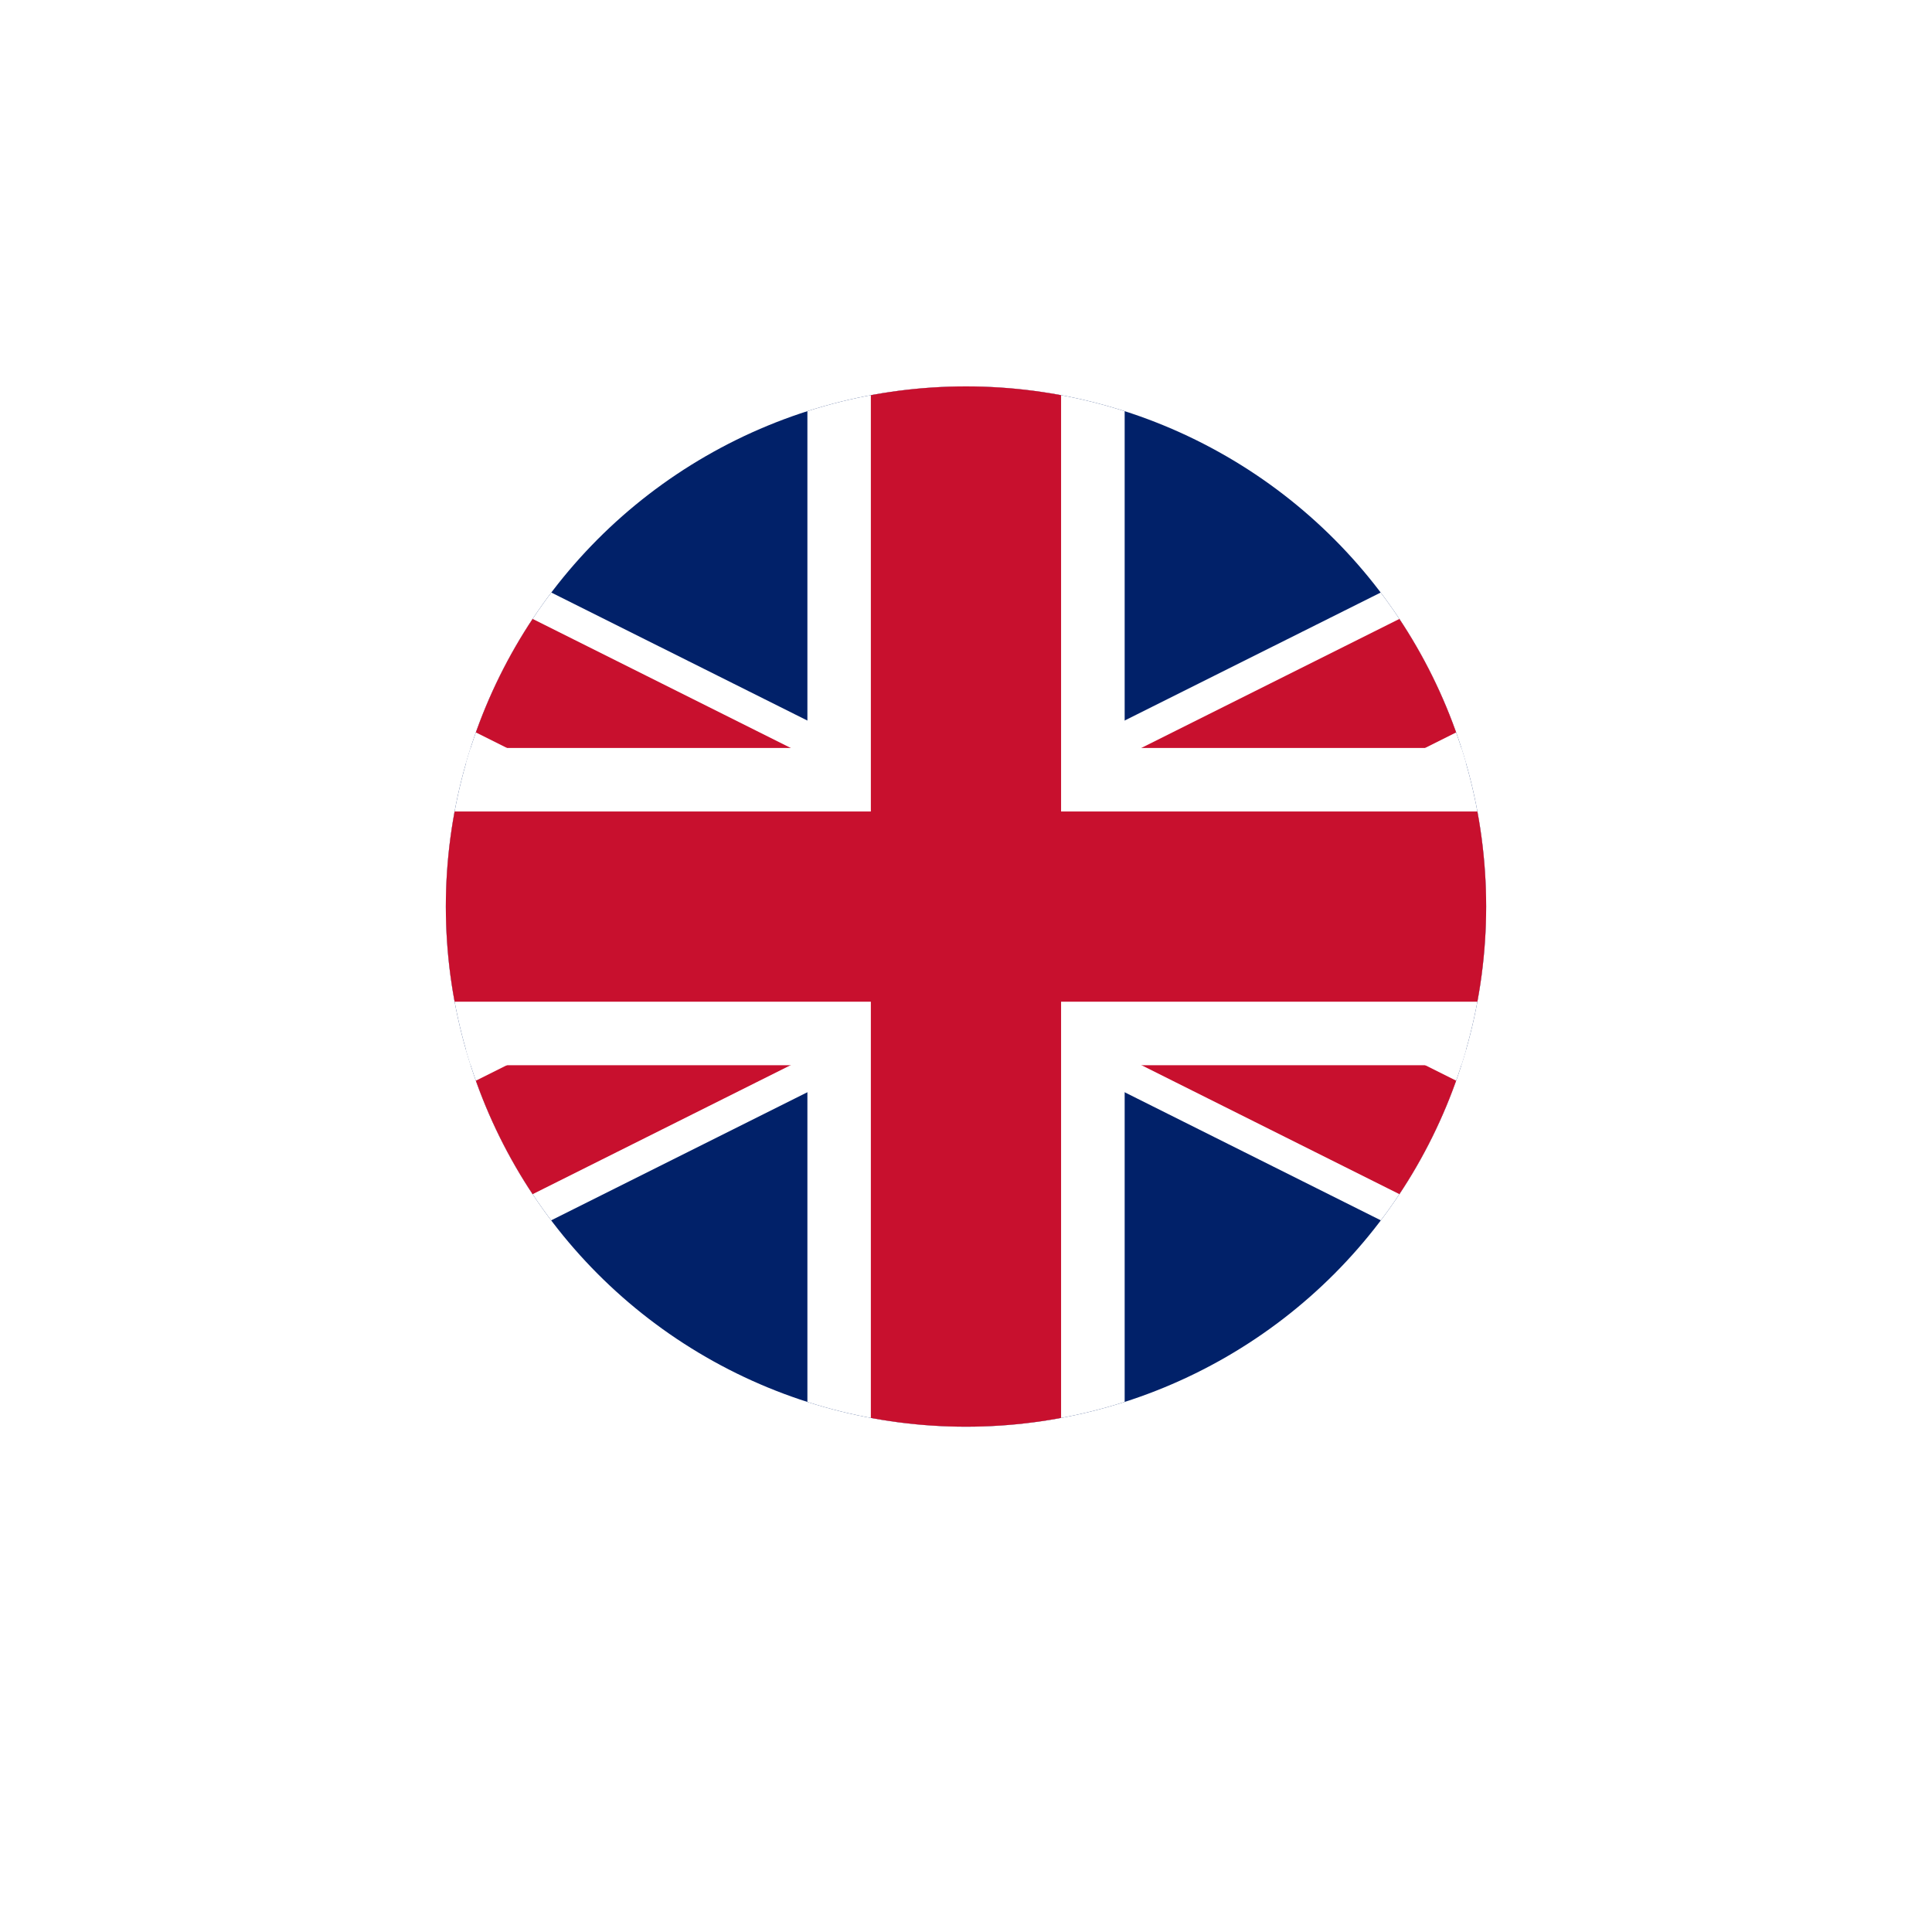 <svg xmlns="http://www.w3.org/2000/svg" xmlns:xlink="http://www.w3.org/1999/xlink" width="65" height="65" viewBox="0 0 65 65"><defs><style>.a,.b{fill:#fff;}.a{stroke:#707070;}.c{clip-path:url(#c);}.d{clip-path:url(#d);}.e{fill:#012169;}.f{fill:#c8102e;}.g{filter:url(#a);}</style><filter id="a" x="0" y="0" width="65" height="65" filterUnits="userSpaceOnUse"><feOffset dy="2" input="SourceAlpha"/><feGaussianBlur stdDeviation="5" result="b"/><feFlood flood-opacity="0.161"/><feComposite operator="in" in2="b"/><feComposite in="SourceGraphic"/></filter><clipPath id="c"><circle class="a" cx="17.5" cy="17.5" r="17.5"/></clipPath><clipPath id="d"><path d="M0,0V35.225H48.643V0Z" transform="translate(0 -5.451)"/></clipPath></defs><g transform="translate(-5 -384)"><g class="g" transform="matrix(1, 0, 0, 1, 5, 384)"><circle class="b" cx="17.5" cy="17.5" r="17.5" transform="translate(15 13)"/></g><g class="c" transform="translate(20 397)"><g class="d" transform="translate(-6.821 5.339)"><path class="e" d="M0,0V35.225H48.643V0Z" transform="translate(0 -5.451)"/><path class="b" d="M-3858.247-6148.395l-22.89,11.445-2.863-5.729,18.593-9.3-18.593-9.3,2.863-5.728,22.89,11.443,22.89-11.443,2.864,5.728-18.594,9.3,18.594,9.3-2.864,5.729Z" transform="translate(3882.568 6164.135)"/><path class="f" d="M-3858.723-6150.542l-23.366,11.683-1.91-3.818,20.5-10.251-20.5-10.252,1.91-3.818,23.366,11.683,23.366-11.683,1.909,3.818-20.5,10.252,20.5,10.251-1.908,3.818Z" transform="translate(3883.045 6165.089)"/><path class="b" d="M-3865.015-6135.595V-6149.5H-3884v-10.673h18.985v-13.352h10.674v13.352h18.984v10.673h-18.984v13.907Z" transform="translate(3884 6166.999)"/><path d="M24.322,0V24.322M0,12.161H48.643"/><path class="f" d="M-3862.88-6135.348v-16.288H-3884v-6.4h21.12v-15.587h6.4v15.587h21.118v6.4h-21.118v16.288Z" transform="translate(3884 6166.999)"/></g></g></g></svg>